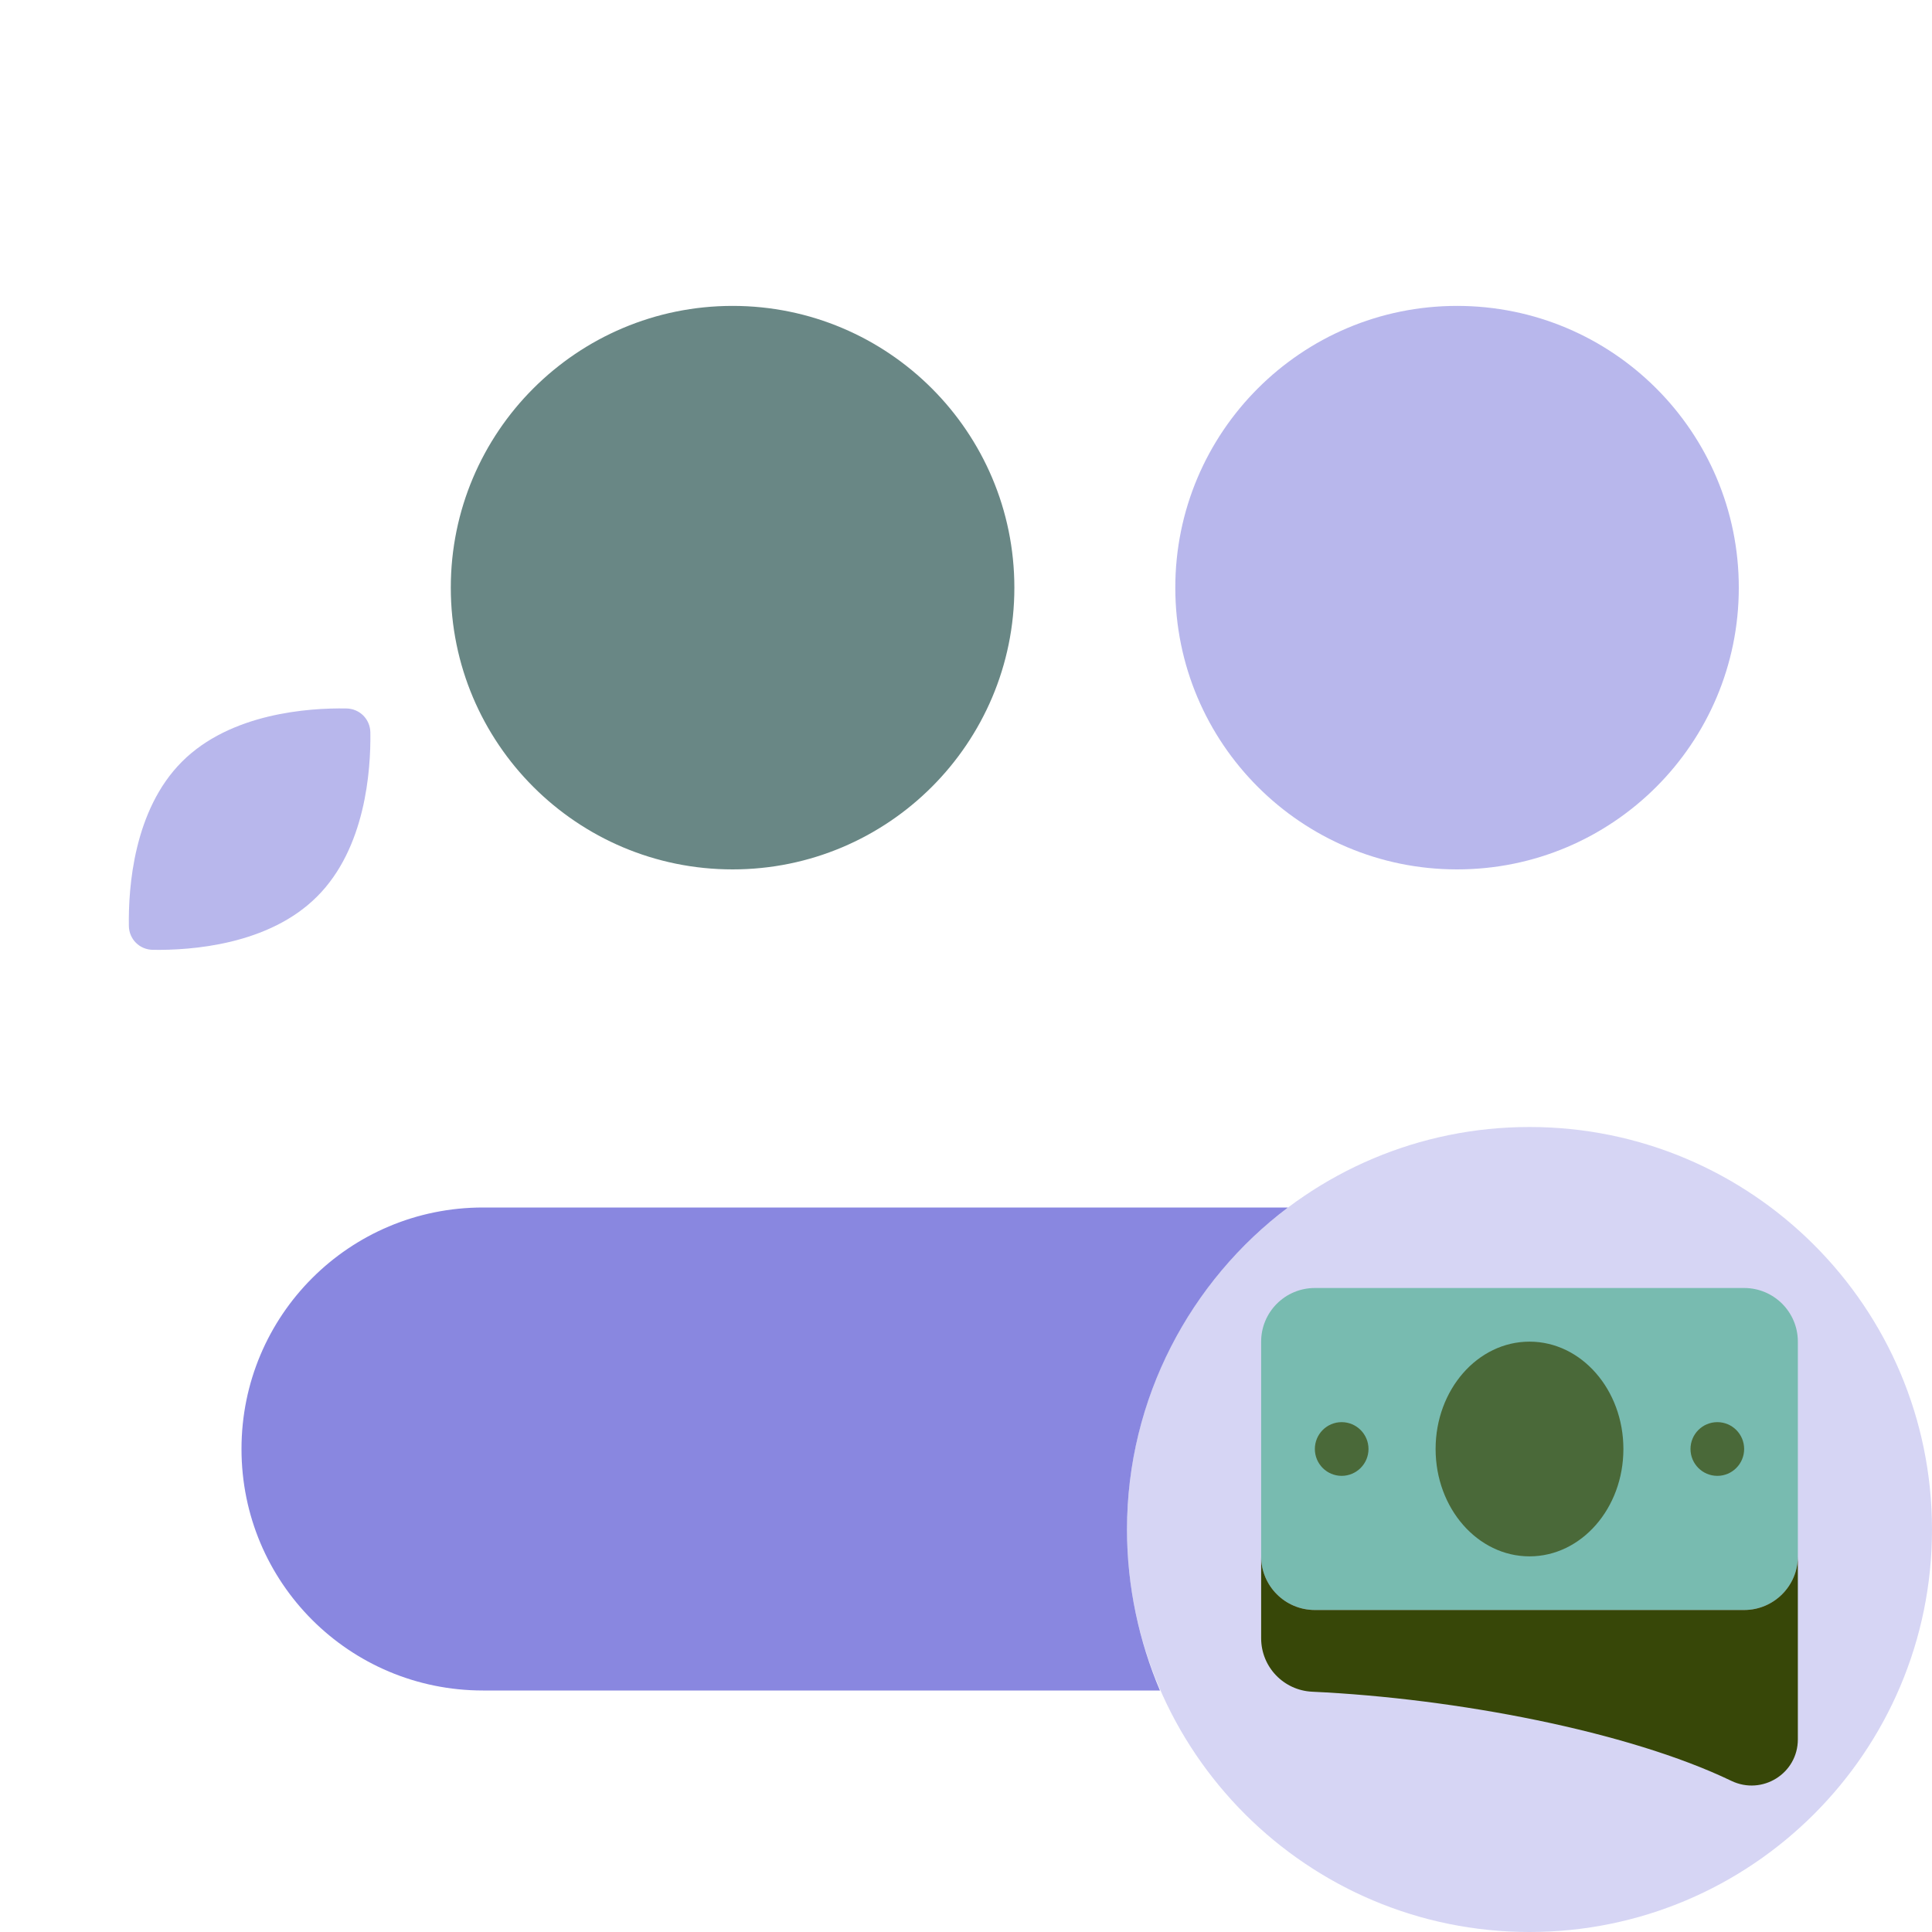 <svg width="30" height="30" viewBox="0 0 30 30" fill="none" xmlns="http://www.w3.org/2000/svg">
<path d="M17.5 23.75C17.5 24.637 17.688 25.488 18.012 26.25H7.5C5.425 26.25 3.75 24.575 3.75 22.5C3.75 20.425 5.425 18.75 7.5 18.75H20C18.488 19.887 17.5 21.712 17.5 23.75Z" fill="#8987E0"/>
<path d="M11.376 13.5C13.792 13.5 15.751 11.541 15.751 9.125C15.751 6.709 13.792 4.75 11.376 4.75C8.959 4.75 7 6.709 7 9.125C7 11.541 8.959 13.5 11.376 13.5Z" fill="#698785"/>
<path opacity="0.6" d="M22.625 13.5C25.042 13.5 27 11.541 27 9.125C27 6.709 25.042 4.75 22.625 4.75C20.209 4.75 18.25 6.709 18.25 9.125C18.25 11.541 20.209 13.5 22.625 13.5Z" fill="#8987E0"/>
<path opacity="0.6" d="M4.923 13.922C4.171 14.675 2.964 14.758 2.372 14.749C2.166 14.745 2.004 14.584 2.001 14.377C1.992 13.785 2.074 12.578 2.827 11.826C3.579 11.075 4.787 10.991 5.379 11.001C5.586 11.005 5.747 11.166 5.751 11.373C5.759 11.964 5.676 13.171 4.923 13.922Z" fill="#8987E0"/>
<path opacity="0.35" d="M23.75 17.5C20.3 17.5 17.5 20.3 17.5 23.75C17.5 27.2 20.3 30 23.75 30C27.2 30 30 27.2 30 23.75C30 20.3 27.2 17.5 23.75 17.5Z" fill="#8987E0"/>
<path opacity="0.6" d="M27.083 20H20.417C19.956 20 19.583 20.373 19.583 20.833V24.167C19.583 24.627 19.956 25 20.417 25H27.083C27.544 25 27.917 24.627 27.917 24.167V20.833C27.917 20.373 27.544 20 27.083 20Z" fill="#3AAA82"/>
<path opacity="0.7" d="M23.75 24.167C24.555 24.167 25.208 23.421 25.208 22.5C25.208 21.579 24.555 20.833 23.75 20.833C22.945 20.833 22.292 21.579 22.292 22.5C22.292 23.421 22.945 24.167 23.75 24.167Z" fill="#374708"/>
<path opacity="0.7" d="M26.667 22.917C26.897 22.917 27.083 22.73 27.083 22.5C27.083 22.27 26.897 22.083 26.667 22.083C26.436 22.083 26.25 22.27 26.25 22.5C26.25 22.73 26.436 22.917 26.667 22.917Z" fill="#374708"/>
<path opacity="0.7" d="M20.833 22.917C21.063 22.917 21.25 22.73 21.25 22.5C21.25 22.27 21.063 22.083 20.833 22.083C20.603 22.083 20.417 22.27 20.417 22.5C20.417 22.73 20.603 22.917 20.833 22.917Z" fill="#374708"/>
<path d="M27.083 25H20.417C19.956 25 19.583 24.627 19.583 24.167V23.75V25.438C19.583 25.885 19.933 26.249 20.378 26.269C22.604 26.372 25.285 26.884 26.884 27.653C27.363 27.883 27.917 27.54 27.917 27.008V24.167C27.917 24.627 27.543 25 27.083 25Z" fill="#374708"/>
</svg>
